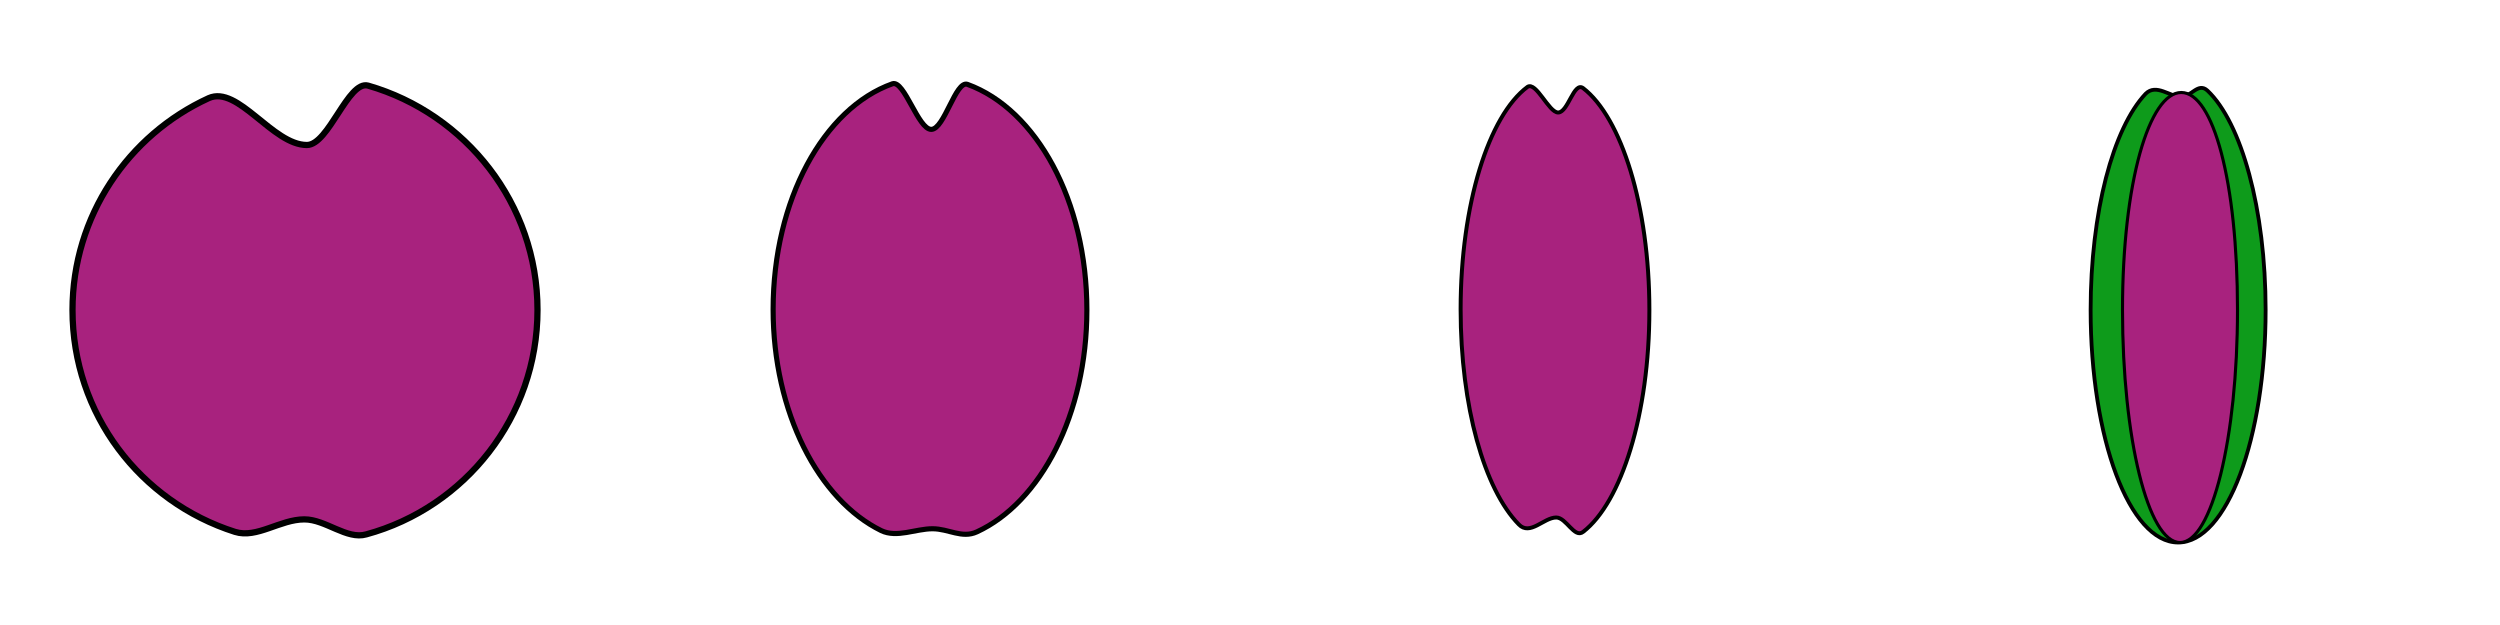<?xml version="1.0" encoding="utf-8"?>
<!-- Generator: Adobe Illustrator 16.0.0, SVG Export Plug-In . SVG Version: 6.00 Build 0)  -->
<!DOCTYPE svg PUBLIC "-//W3C//DTD SVG 1.1//EN" "http://www.w3.org/Graphics/SVG/1.1/DTD/svg11.dtd">
<svg version="1.1" id="Layer_1" xmlns="http://www.w3.org/2000/svg" xmlns:xlink="http://www.w3.org/1999/xlink" x="0px" y="0px"
	 width="400px" height="100px" viewBox="0 0 400 100" enable-background="new 0 0 400 100" xml:space="preserve">
<path fill="#0E9B1B" stroke="#000000" stroke-width="0.612" stroke-miterlimit="10" d="M349,15.5c1.6,0,2.7-2.4,4.2-1
	c5.4,5.1,9.3,18.9,9.3,35.1c0,20.5-6.2,37.2-14,37.2s-14-16.7-14-37.2c0-15.7,3.6-29.1,8.8-34.6C345,13.3,347.2,15.5,349,15.5z"/>
<path fill="#A8227E" stroke="#000000" stroke-miterlimit="10" d="M49.1,23.2c3.5,0,6.6-10.4,9.8-9.5C74.5,18.2,86,32.6,86,49.6
	c0,17.1-11.6,31.6-27.4,35.9c-3.1,0.9-6.5-2.4-9.9-2.4c-3.9,0-7.6,3.1-11.1,2c-15.1-4.8-26-18.8-26-35.5c0-15,8.9-28,21.8-33.9
	C38.1,13.6,43.6,23.2,49.1,23.2z"/>
<path fill="#A8227E" stroke="#000000" stroke-width="0.821" stroke-miterlimit="10" d="M149,20.7c2.1,0,3.9-7.9,5.8-7.2
	c11,4,19.1,18.6,19.1,36.1c0,16.7-7.4,30.8-17.6,35.5c-2.4,1.1-4.5-0.5-7.1-0.5c-2.7,0-5.7,1.5-8.2,0.3C131,80,123.7,66,123.7,49.5
	c0-17.5,8.1-32.2,19.1-36.1C144.7,12.8,146.9,20.7,149,20.7z"/>
<path fill="#A8227E" stroke="#000000" stroke-width="0.636" stroke-miterlimit="10" d="M249.3,18c1.6,0,2.5-5,4-3.9
	c6.1,4.7,10.6,18.8,10.6,35.5c0,16.7-4.5,30.8-10.6,35.5c-1.4,1.1-2.7-2.3-4.3-2.3c-2,0-4.2,3-6,1.1c-5.5-5.6-9.3-18.9-9.3-34.4
	c0-16.8,4.5-31,10.7-35.6C245.8,13,247.8,18,249.3,18z"/>
<path fill="#A8227E" stroke="#000000" stroke-width="0.497" stroke-miterlimit="10" d="M349,14.8c5.1,0,9,14.2,9,34.8
	c0,20.5-4.1,37.2-9.2,37.2c-5.1,0-9.2-16.7-9.2-37.2C339.6,29.1,343.9,14.8,349,14.8z"/>
</svg>

